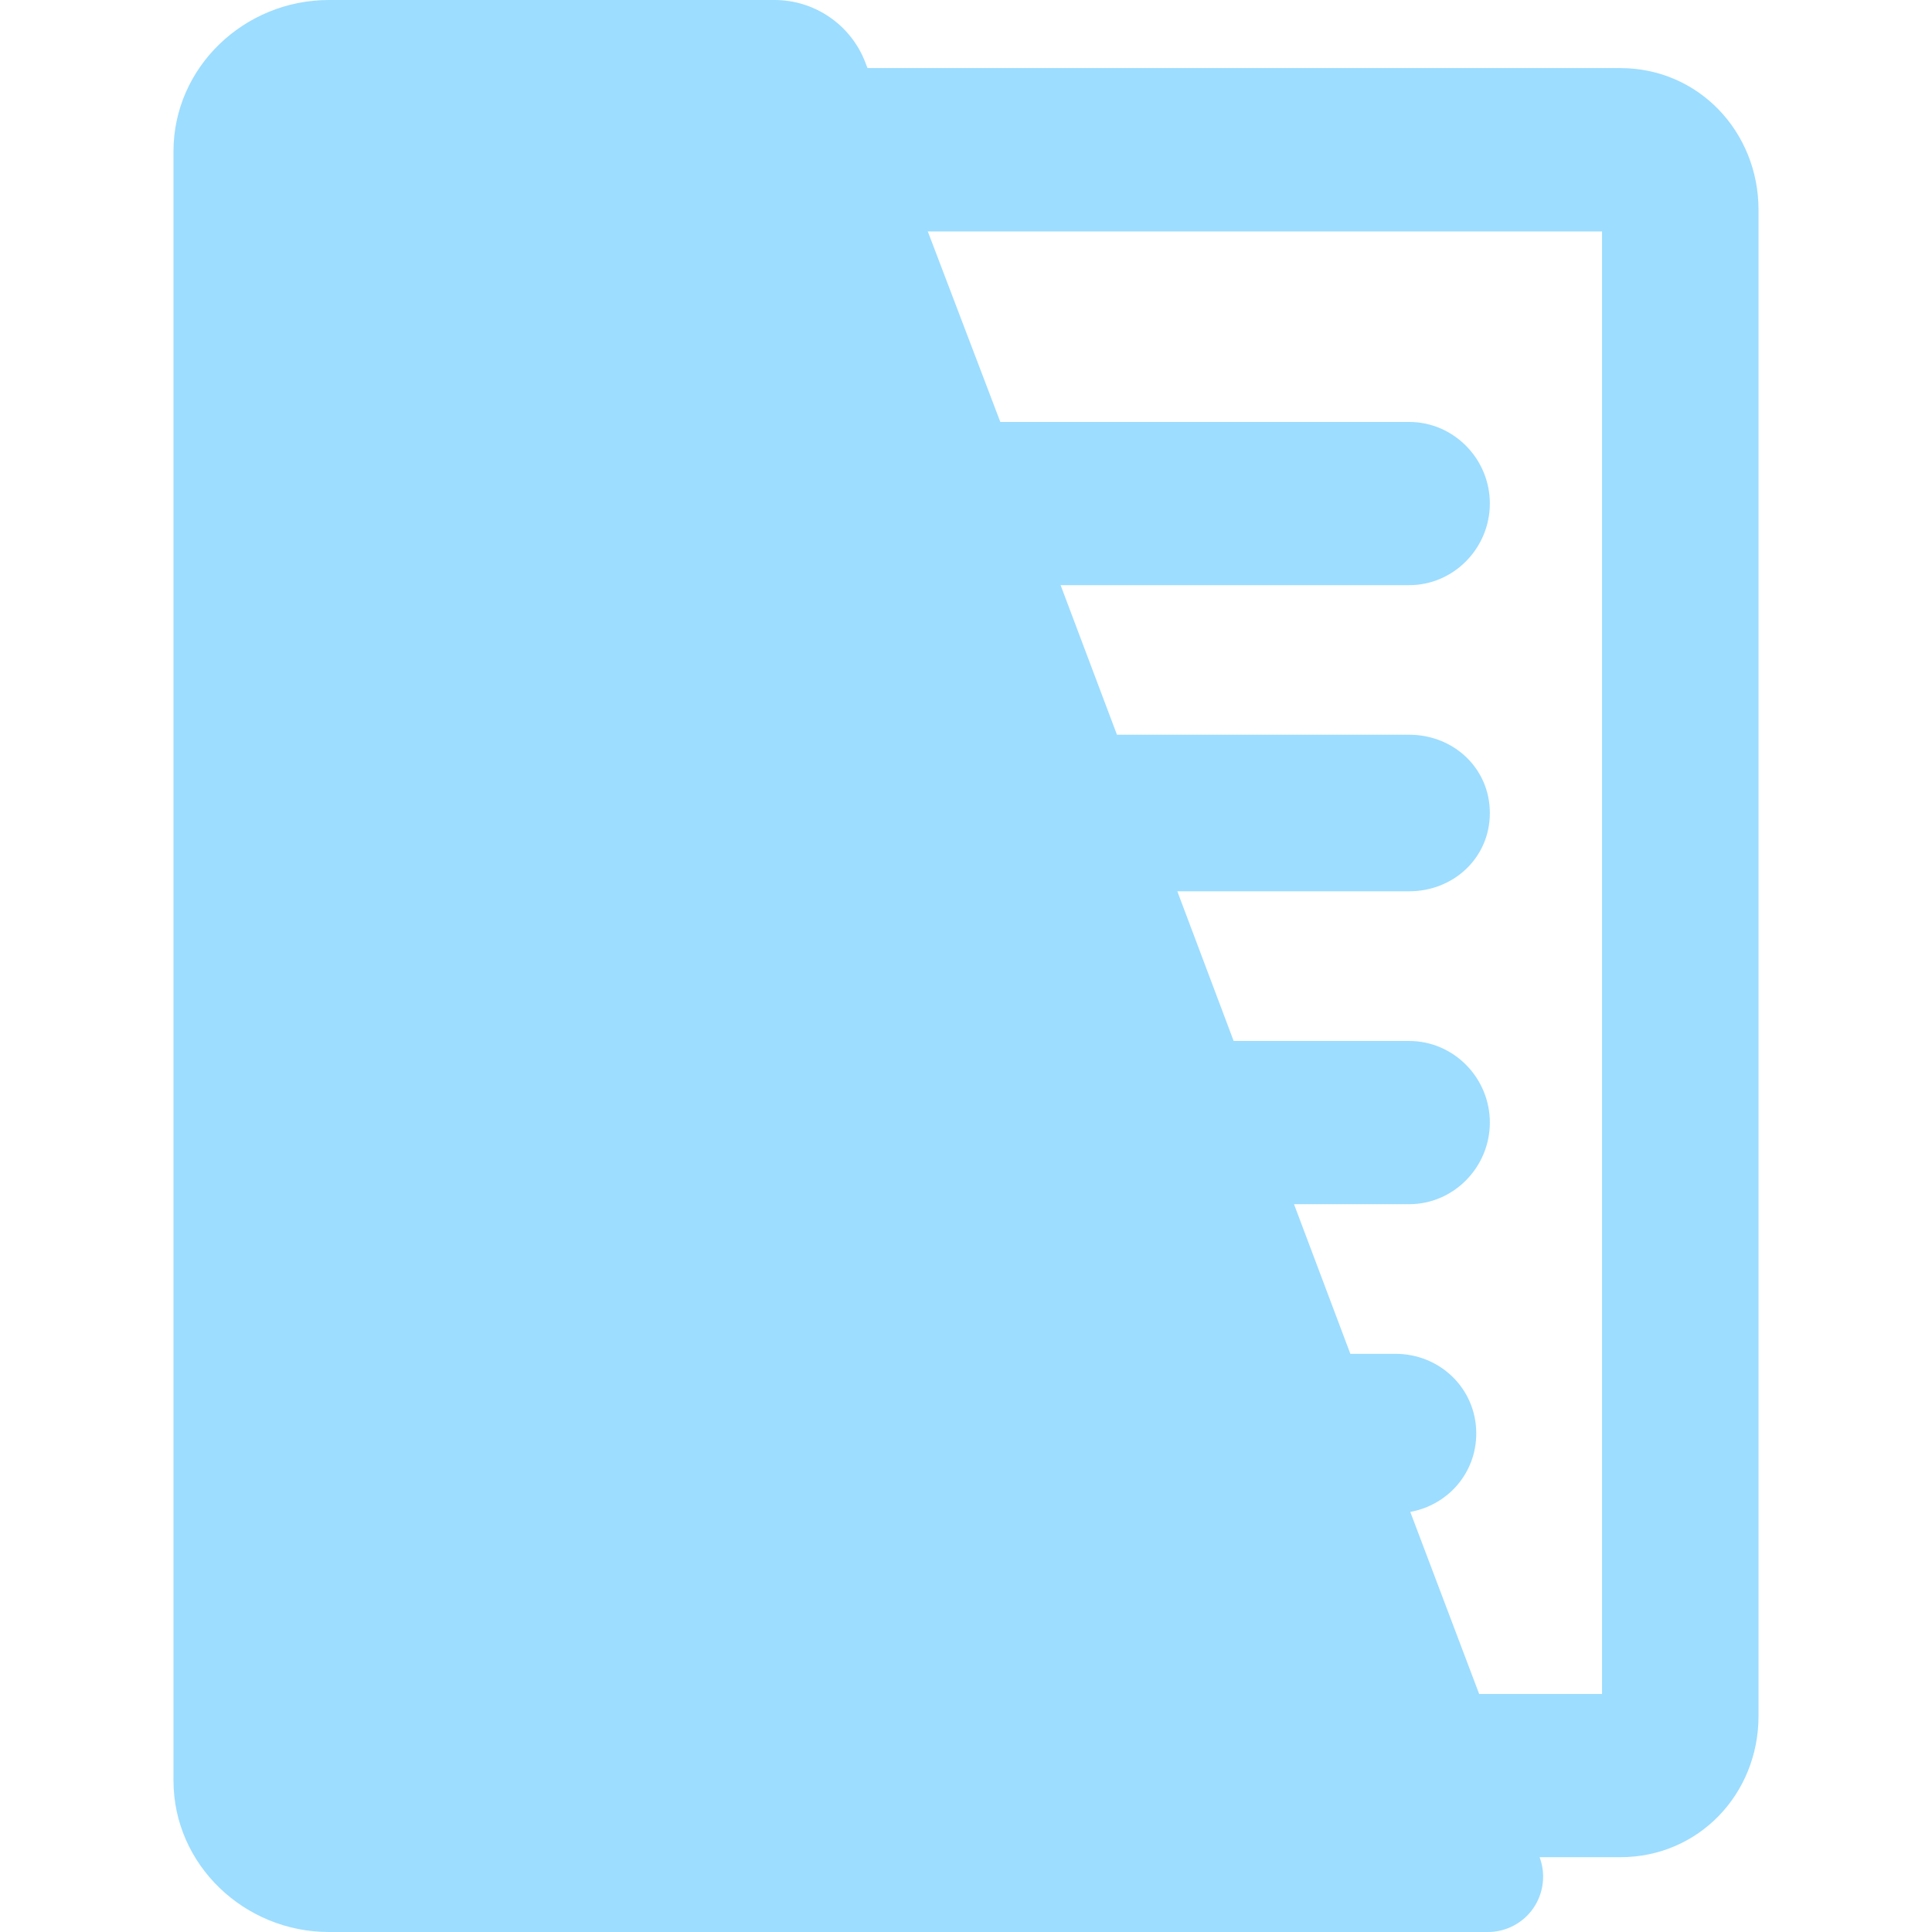 <?xml version="1.0" encoding="iso-8859-1"?>
<!-- Generator: Adobe Illustrator 16.0.0, SVG Export Plug-In . SVG Version: 6.00 Build 0)  -->
<!DOCTYPE svg PUBLIC "-//W3C//DTD SVG 1.1//EN" "http://www.w3.org/Graphics/SVG/1.1/DTD/svg11.dtd">
<svg version="1.1" id="Capa_1" xmlns="http://www.w3.org/2000/svg" xmlns:xlink="http://www.w3.org/1999/xlink" x="0px" y="0px"
	 width="31.273px" height="31.273px" viewBox="0 0 31.273 31.273" style="enable-background:new 0 0 31.273 31.273;"
	 xml:space="preserve">
<g>
	<path fill='#9DDDFF' fill-opacity='1.0' d="M26.228,1.102H14.042l-0.036-0.094C13.772,0.401,13.188,0,12.537,0H5.324C3.957,0,2.808,1.085,2.808,2.452V28.82
		c0,1.365,1.148,2.453,2.516,2.453h18.761c0.295,0,0.57-0.146,0.736-0.387c0.166-0.242,0.203-0.551,0.1-0.824h1.308
		c1.265,0,2.236-1.021,2.236-2.285V3.395C28.464,2.131,27.492,1.102,26.228,1.102z M25.933,27.42h-1.99l-1.115-2.947
		c0.609-0.111,1.068-0.629,1.068-1.27c0-0.723-0.584-1.289-1.309-1.289h-0.729l-0.912-2.422h1.863c0.723,0,1.307-0.6,1.307-1.322
		s-0.584-1.32-1.307-1.32h-2.84l-0.912-2.423h3.752c0.723,0,1.307-0.545,1.307-1.266c0-0.723-0.584-1.268-1.307-1.268h-4.729
		l-0.912-2.421h5.641c0.723,0,1.307-0.6,1.307-1.322c0-0.721-0.584-1.32-1.307-1.32h-6.617l-1.174-3.084h10.914V27.42z"/>
</g>
<g>
</g>
<g>
</g>
<g>
</g>
<g>
</g>
<g>
</g>
<g>
</g>
<g>
</g>
<g>
</g>
<g>
</g>
<g>
</g>
<g>
</g>
<g>
</g>
<g>
</g>
<g>
</g>
<g>
</g>
</svg>
